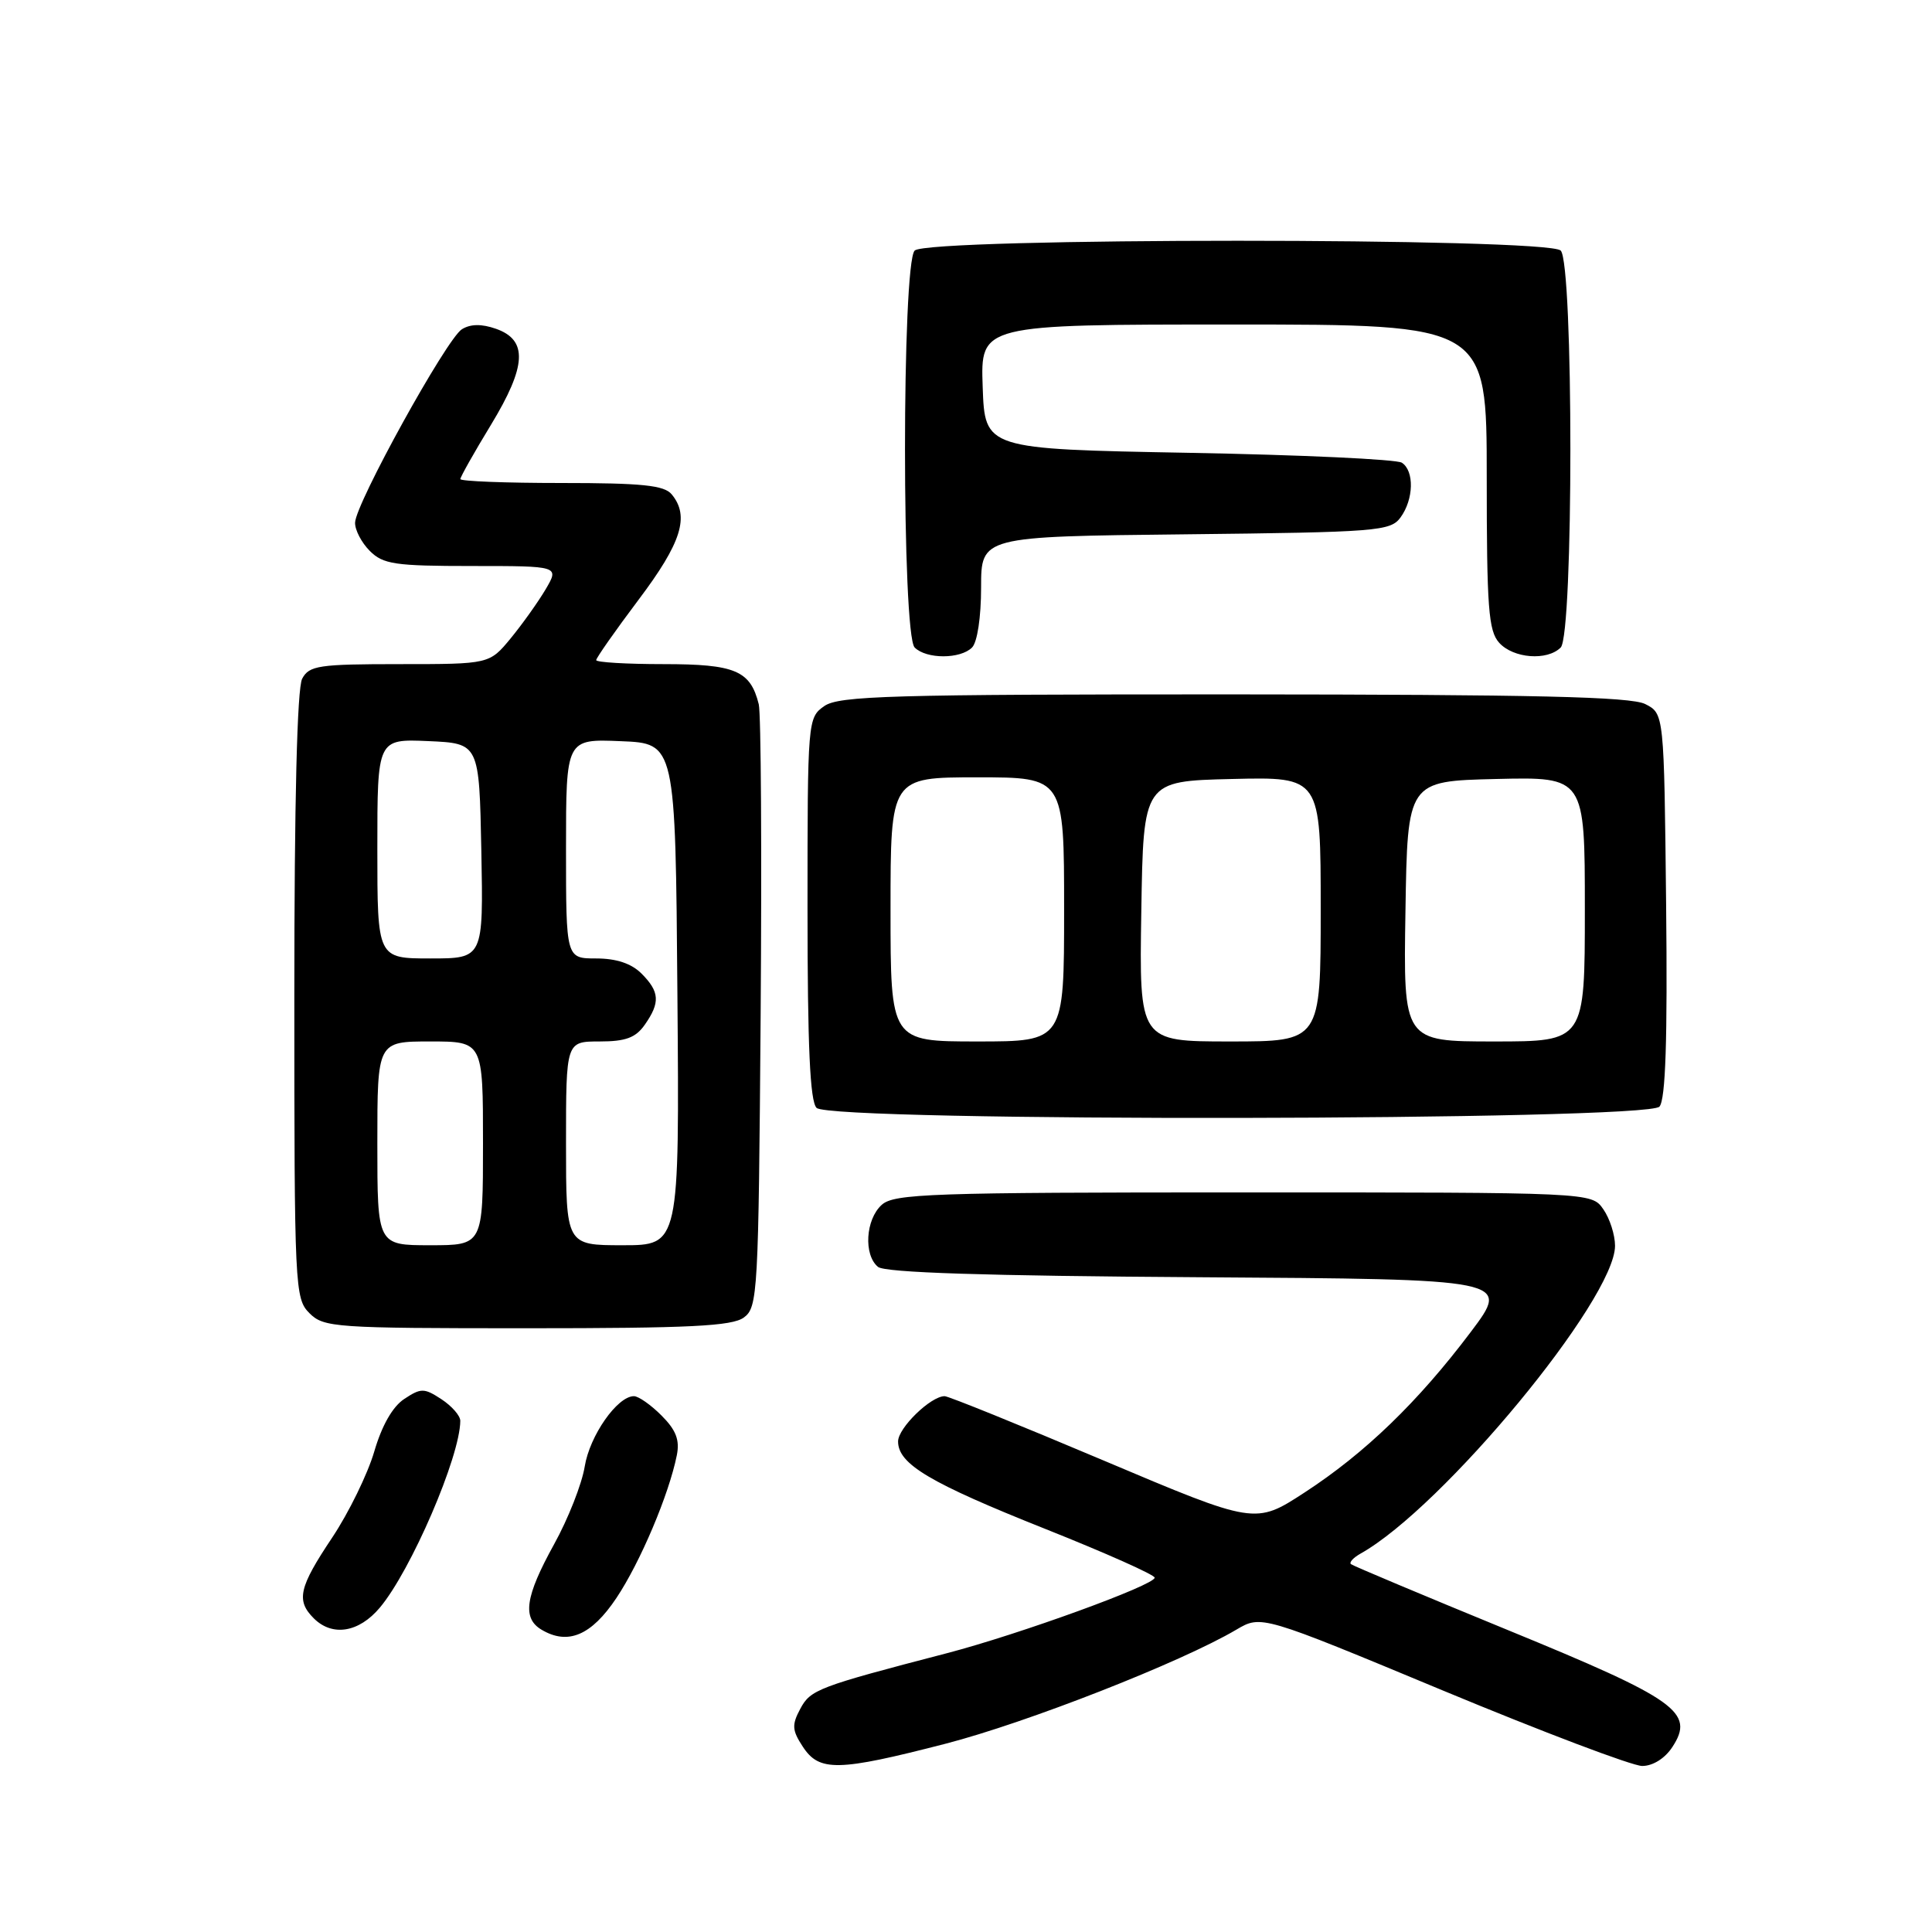<?xml version="1.0" encoding="UTF-8" standalone="no"?>
<!DOCTYPE svg PUBLIC "-//W3C//DTD SVG 1.1//EN" "http://www.w3.org/Graphics/SVG/1.1/DTD/svg11.dtd" >
<svg xmlns="http://www.w3.org/2000/svg" xmlns:xlink="http://www.w3.org/1999/xlink" version="1.1" viewBox="0 0 256 256">
 <g >
 <path fill="currentColor"
d=" M 125.26 231.06 C 136.01 228.29 156.50 220.26 163.82 215.94 C 167.13 213.99 167.13 213.99 191.19 224.00 C 204.42 229.50 216.30 234.00 217.60 234.00 C 219.01 234.00 220.61 233.00 221.59 231.50 C 224.61 226.89 222.22 225.19 199.84 216.01 C 188.65 211.42 179.28 207.48 179.01 207.26 C 178.74 207.03 179.31 206.41 180.28 205.86 C 191.18 199.76 214.00 172.15 214.00 165.07 C 214.00 163.63 213.30 161.44 212.44 160.22 C 210.89 158.00 210.89 158.00 164.77 158.00 C 123.27 158.00 118.47 158.17 116.83 159.65 C 114.69 161.59 114.41 166.27 116.34 167.87 C 117.26 168.63 130.50 169.06 158.92 169.24 C 200.15 169.50 200.15 169.50 194.88 176.50 C 187.90 185.76 180.86 192.56 172.87 197.76 C 166.33 202.02 166.33 202.02 146.20 193.51 C 135.13 188.83 125.67 185.00 125.17 185.00 C 123.33 185.00 119.00 189.21 119.00 191.00 C 119.00 194.00 123.19 196.49 138.53 202.60 C 146.49 205.77 153.00 208.67 153.00 209.05 C 153.00 210.04 135.04 216.56 125.50 219.05 C 108.37 223.51 107.40 223.88 106.04 226.43 C 104.90 228.56 104.95 229.27 106.38 231.45 C 108.56 234.78 111.03 234.73 125.26 231.06 Z  M 81.68 211.74 C 84.84 207.01 88.64 198.03 89.68 192.84 C 90.09 190.81 89.58 189.49 87.66 187.57 C 86.25 186.15 84.60 185.00 84.00 185.00 C 81.80 185.00 78.14 190.23 77.48 194.31 C 77.11 196.62 75.28 201.27 73.40 204.66 C 69.59 211.56 69.18 214.41 71.75 215.94 C 75.25 218.03 78.36 216.71 81.68 211.74 Z  M 50.33 213.02 C 54.46 208.11 60.97 193.00 60.99 188.27 C 61.00 187.60 59.87 186.31 58.50 185.41 C 56.21 183.91 55.79 183.90 53.58 185.36 C 52.03 186.37 50.60 188.88 49.59 192.34 C 48.72 195.31 46.21 200.45 44.01 203.75 C 39.61 210.33 39.21 212.07 41.57 214.43 C 44.03 216.89 47.55 216.33 50.33 213.02 Z  M 98.56 174.58 C 100.41 173.23 100.51 171.44 100.79 134.33 C 100.95 112.97 100.84 94.52 100.54 93.32 C 99.43 88.85 97.42 88.00 87.93 88.00 C 83.02 88.00 79.00 87.76 79.00 87.47 C 79.00 87.18 81.53 83.57 84.62 79.46 C 90.31 71.91 91.41 68.40 89.00 65.50 C 88.01 64.30 85.06 64.00 74.38 64.00 C 67.02 64.00 61.00 63.77 61.00 63.48 C 61.00 63.20 62.82 59.96 65.05 56.30 C 69.79 48.49 69.97 45.05 65.70 43.56 C 63.81 42.90 62.34 42.92 61.20 43.63 C 59.18 44.88 47.11 66.73 47.05 69.25 C 47.02 70.21 47.90 71.90 49.00 73.00 C 50.77 74.77 52.33 75.00 62.56 75.00 C 74.11 75.00 74.11 75.00 72.31 78.07 C 71.31 79.76 69.23 82.68 67.68 84.57 C 64.85 88.00 64.85 88.00 52.96 88.00 C 42.23 88.00 40.97 88.19 40.04 89.93 C 39.37 91.18 39.00 106.23 39.00 131.93 C 39.00 170.67 39.07 172.07 41.00 174.00 C 42.90 175.90 44.33 176.00 69.81 176.00 C 91.38 176.00 97.00 175.72 98.56 174.58 Z  M 219.89 146.63 C 220.70 145.66 220.96 137.77 220.77 119.91 C 220.50 94.56 220.50 94.56 218.00 93.29 C 216.08 92.32 203.40 92.03 163.47 92.01 C 117.99 92.00 111.17 92.20 109.22 93.56 C 107.03 95.10 107.00 95.40 107.00 120.36 C 107.00 138.66 107.33 145.93 108.20 146.80 C 110.08 148.68 218.33 148.52 219.89 146.63 Z  M 128.80 85.80 C 129.50 85.10 130.00 81.77 130.00 77.85 C 130.00 71.09 130.00 71.09 157.08 70.80 C 182.55 70.52 184.25 70.38 185.58 68.56 C 187.33 66.16 187.42 62.39 185.75 61.31 C 185.06 60.86 172.35 60.27 157.50 60.00 C 130.50 59.50 130.50 59.50 130.21 51.25 C 129.92 43.00 129.92 43.00 163.46 43.00 C 197.00 43.00 197.00 43.00 197.00 63.17 C 197.00 80.54 197.23 83.60 198.65 85.17 C 200.53 87.25 205.01 87.59 206.80 85.80 C 208.51 84.09 208.51 34.91 206.80 33.20 C 205.07 31.47 122.93 31.47 121.20 33.20 C 119.49 34.91 119.49 84.09 121.20 85.80 C 122.75 87.35 127.25 87.35 128.80 85.80 Z  M 50.00 151.50 C 50.00 138.00 50.00 138.00 57.00 138.00 C 64.00 138.00 64.00 138.00 64.00 151.50 C 64.00 165.00 64.00 165.00 57.00 165.00 C 50.00 165.00 50.00 165.00 50.00 151.50 Z  M 75.00 151.50 C 75.00 138.00 75.00 138.00 79.44 138.00 C 82.90 138.00 84.23 137.51 85.44 135.78 C 87.50 132.84 87.41 131.41 85.00 129.00 C 83.67 127.67 81.67 127.00 79.00 127.00 C 75.00 127.00 75.00 127.00 75.00 112.46 C 75.00 97.91 75.00 97.91 82.25 98.21 C 89.50 98.50 89.50 98.50 89.76 131.75 C 90.03 165.00 90.03 165.00 82.51 165.00 C 75.00 165.00 75.00 165.00 75.00 151.50 Z  M 50.00 112.45 C 50.00 97.91 50.00 97.91 56.75 98.20 C 63.50 98.50 63.50 98.50 63.78 112.75 C 64.05 127.00 64.05 127.00 57.03 127.00 C 50.00 127.00 50.00 127.00 50.00 112.45 Z  M 118.00 120.50 C 118.00 103.00 118.00 103.00 129.50 103.00 C 141.00 103.00 141.00 103.00 141.00 120.50 C 141.00 138.00 141.00 138.00 129.50 138.00 C 118.00 138.00 118.00 138.00 118.00 120.50 Z  M 151.23 120.75 C 151.50 103.50 151.50 103.50 163.25 103.22 C 175.00 102.94 175.00 102.94 175.00 120.47 C 175.00 138.00 175.00 138.00 162.98 138.00 C 150.95 138.00 150.95 138.00 151.23 120.75 Z  M 186.23 120.75 C 186.50 103.50 186.50 103.50 198.25 103.22 C 210.00 102.94 210.00 102.94 210.00 120.47 C 210.00 138.00 210.00 138.00 197.98 138.00 C 185.95 138.00 185.95 138.00 186.23 120.75 Z "/>
</g>
</svg>